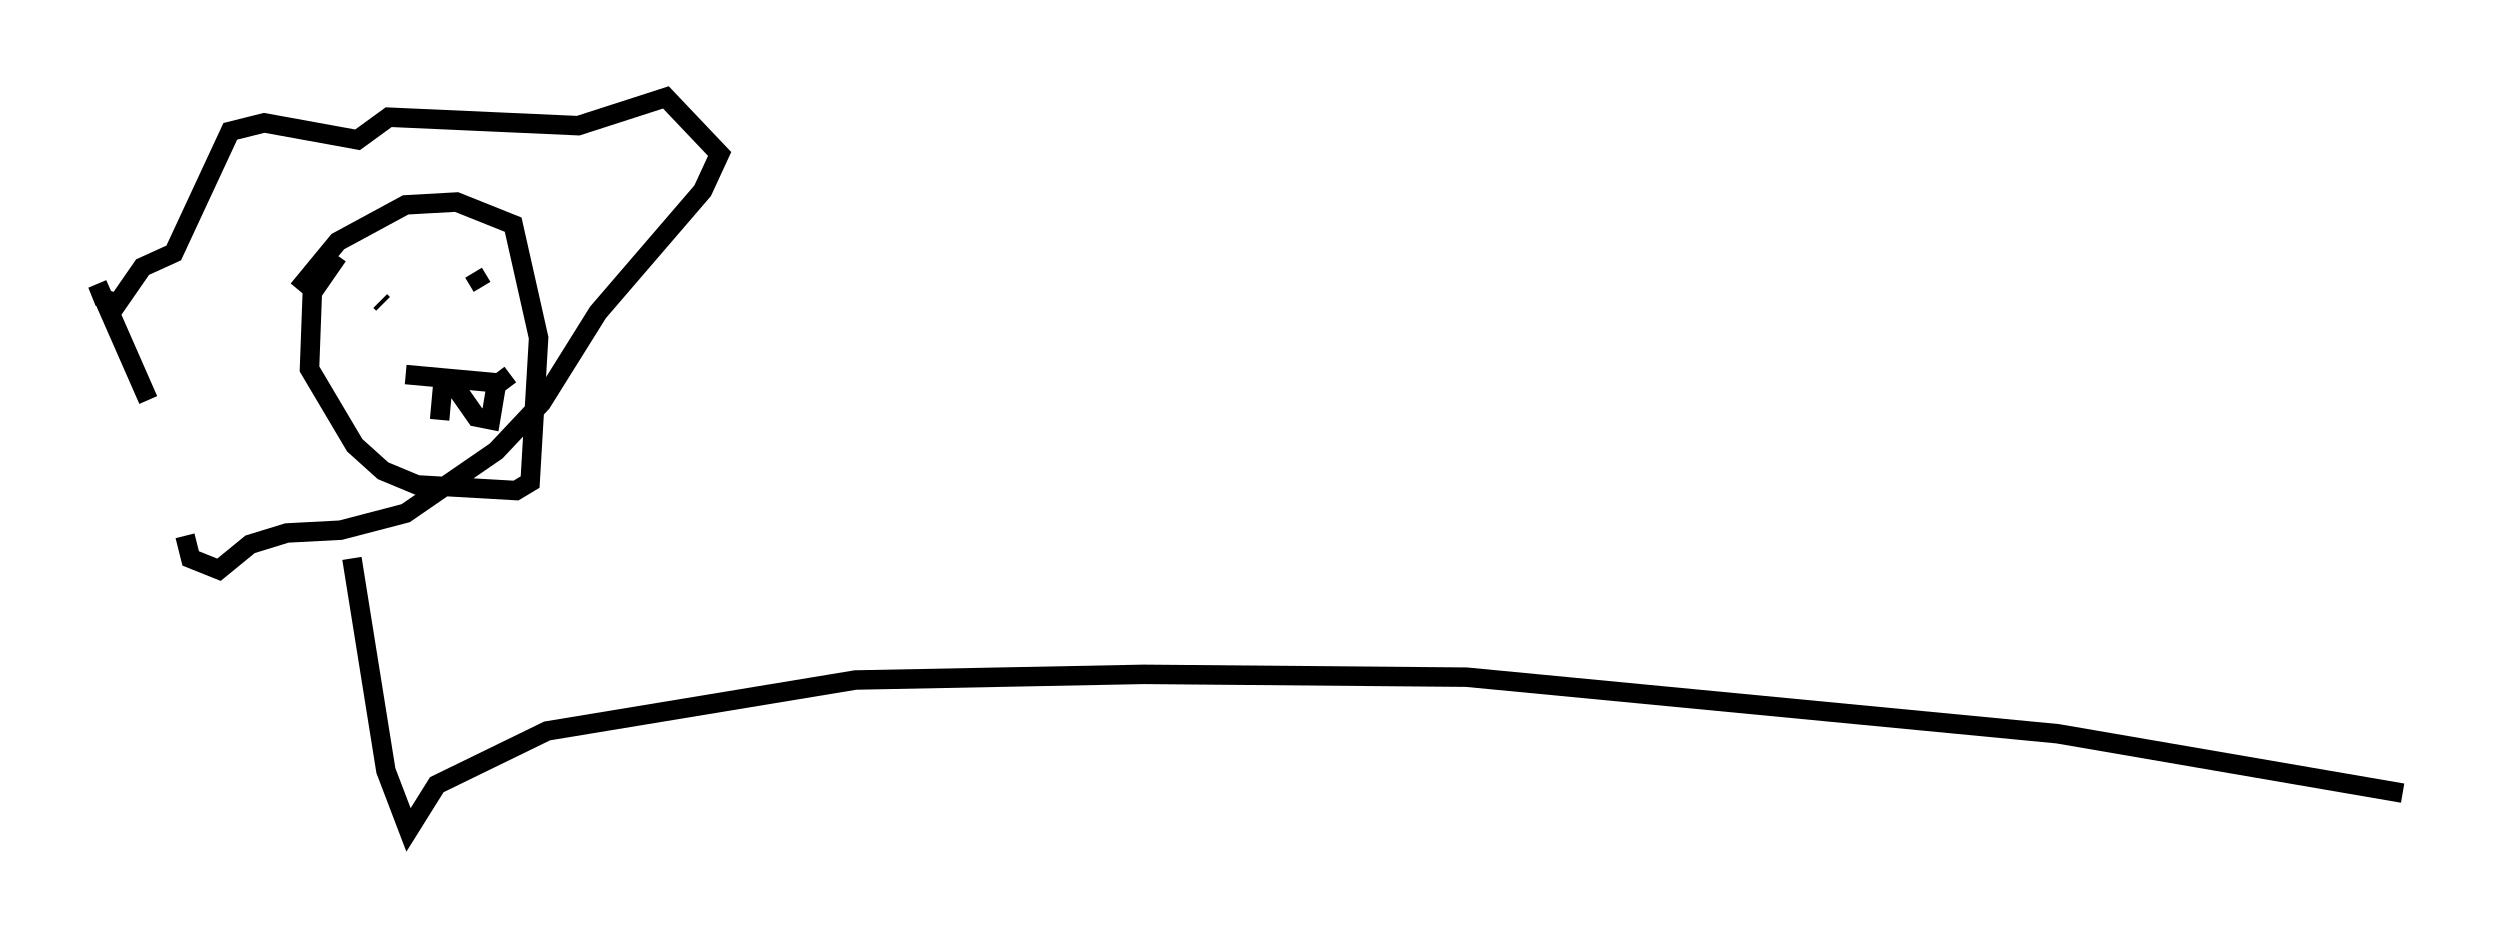 <?xml version="1.0" encoding="utf-8" ?>
<svg baseProfile="full" height="47.62" version="1.1" width="128.38" xmlns="http://www.w3.org/2000/svg" xmlns:ev="http://www.w3.org/2001/xml-events" xmlns:xlink="http://www.w3.org/1999/xlink"><defs /><rect fill="white" height="47.62" width="128.38" x="0" y="0" /><path d="M9.067, 25.19 m-1.453, -4.648 l-2.615, -5.955 0.291, 0.726 l0.726, 0.291 1.307, -1.888 l1.598, -0.726 2.905, -6.246 l1.743, -0.436 4.793, 0.872 l1.598, -1.162 9.732, 0.436 l4.503, -1.453 2.76, 2.905 l-0.872, 1.888 -5.374, 6.246 l-2.905, 4.648 -2.324, 2.469 l-4.648, 3.196 -3.341, 0.872 l-2.76, 0.145 -1.888, 0.581 l-1.598, 1.307 -1.453, -0.581 l-0.291, -1.162 m7.844, -14.38 l-1.307, 1.888 -0.145, 3.922 l2.324, 3.922 1.453, 1.307 l1.743, 0.726 5.084, 0.291 l0.726, -0.436 0.436, -7.408 l-1.307, -5.81 -2.905, -1.162 l-2.615, 0.145 -3.486, 1.888 l-2.034, 2.469 m4.358, 0.726 l-0.145, -0.145 m4.793, -1.453 l0.436, 0.726 m-3.922, 4.503 l4.793, 0.436 0.581, -0.436 m-3.631, 2.324 l0.145, -1.598 0.726, 0.0 l1.017, 1.453 0.726, 0.145 l0.291, -1.743 m-7.408, 8.86 l1.743, 10.894 1.162, 3.05 l1.453, -2.324 5.665, -2.76 l15.832, -2.615 14.816, -0.291 l16.559, 0.145 30.357, 2.905 l17.721, 3.05 " fill="none" stroke="black" stroke-width="1" /></svg>